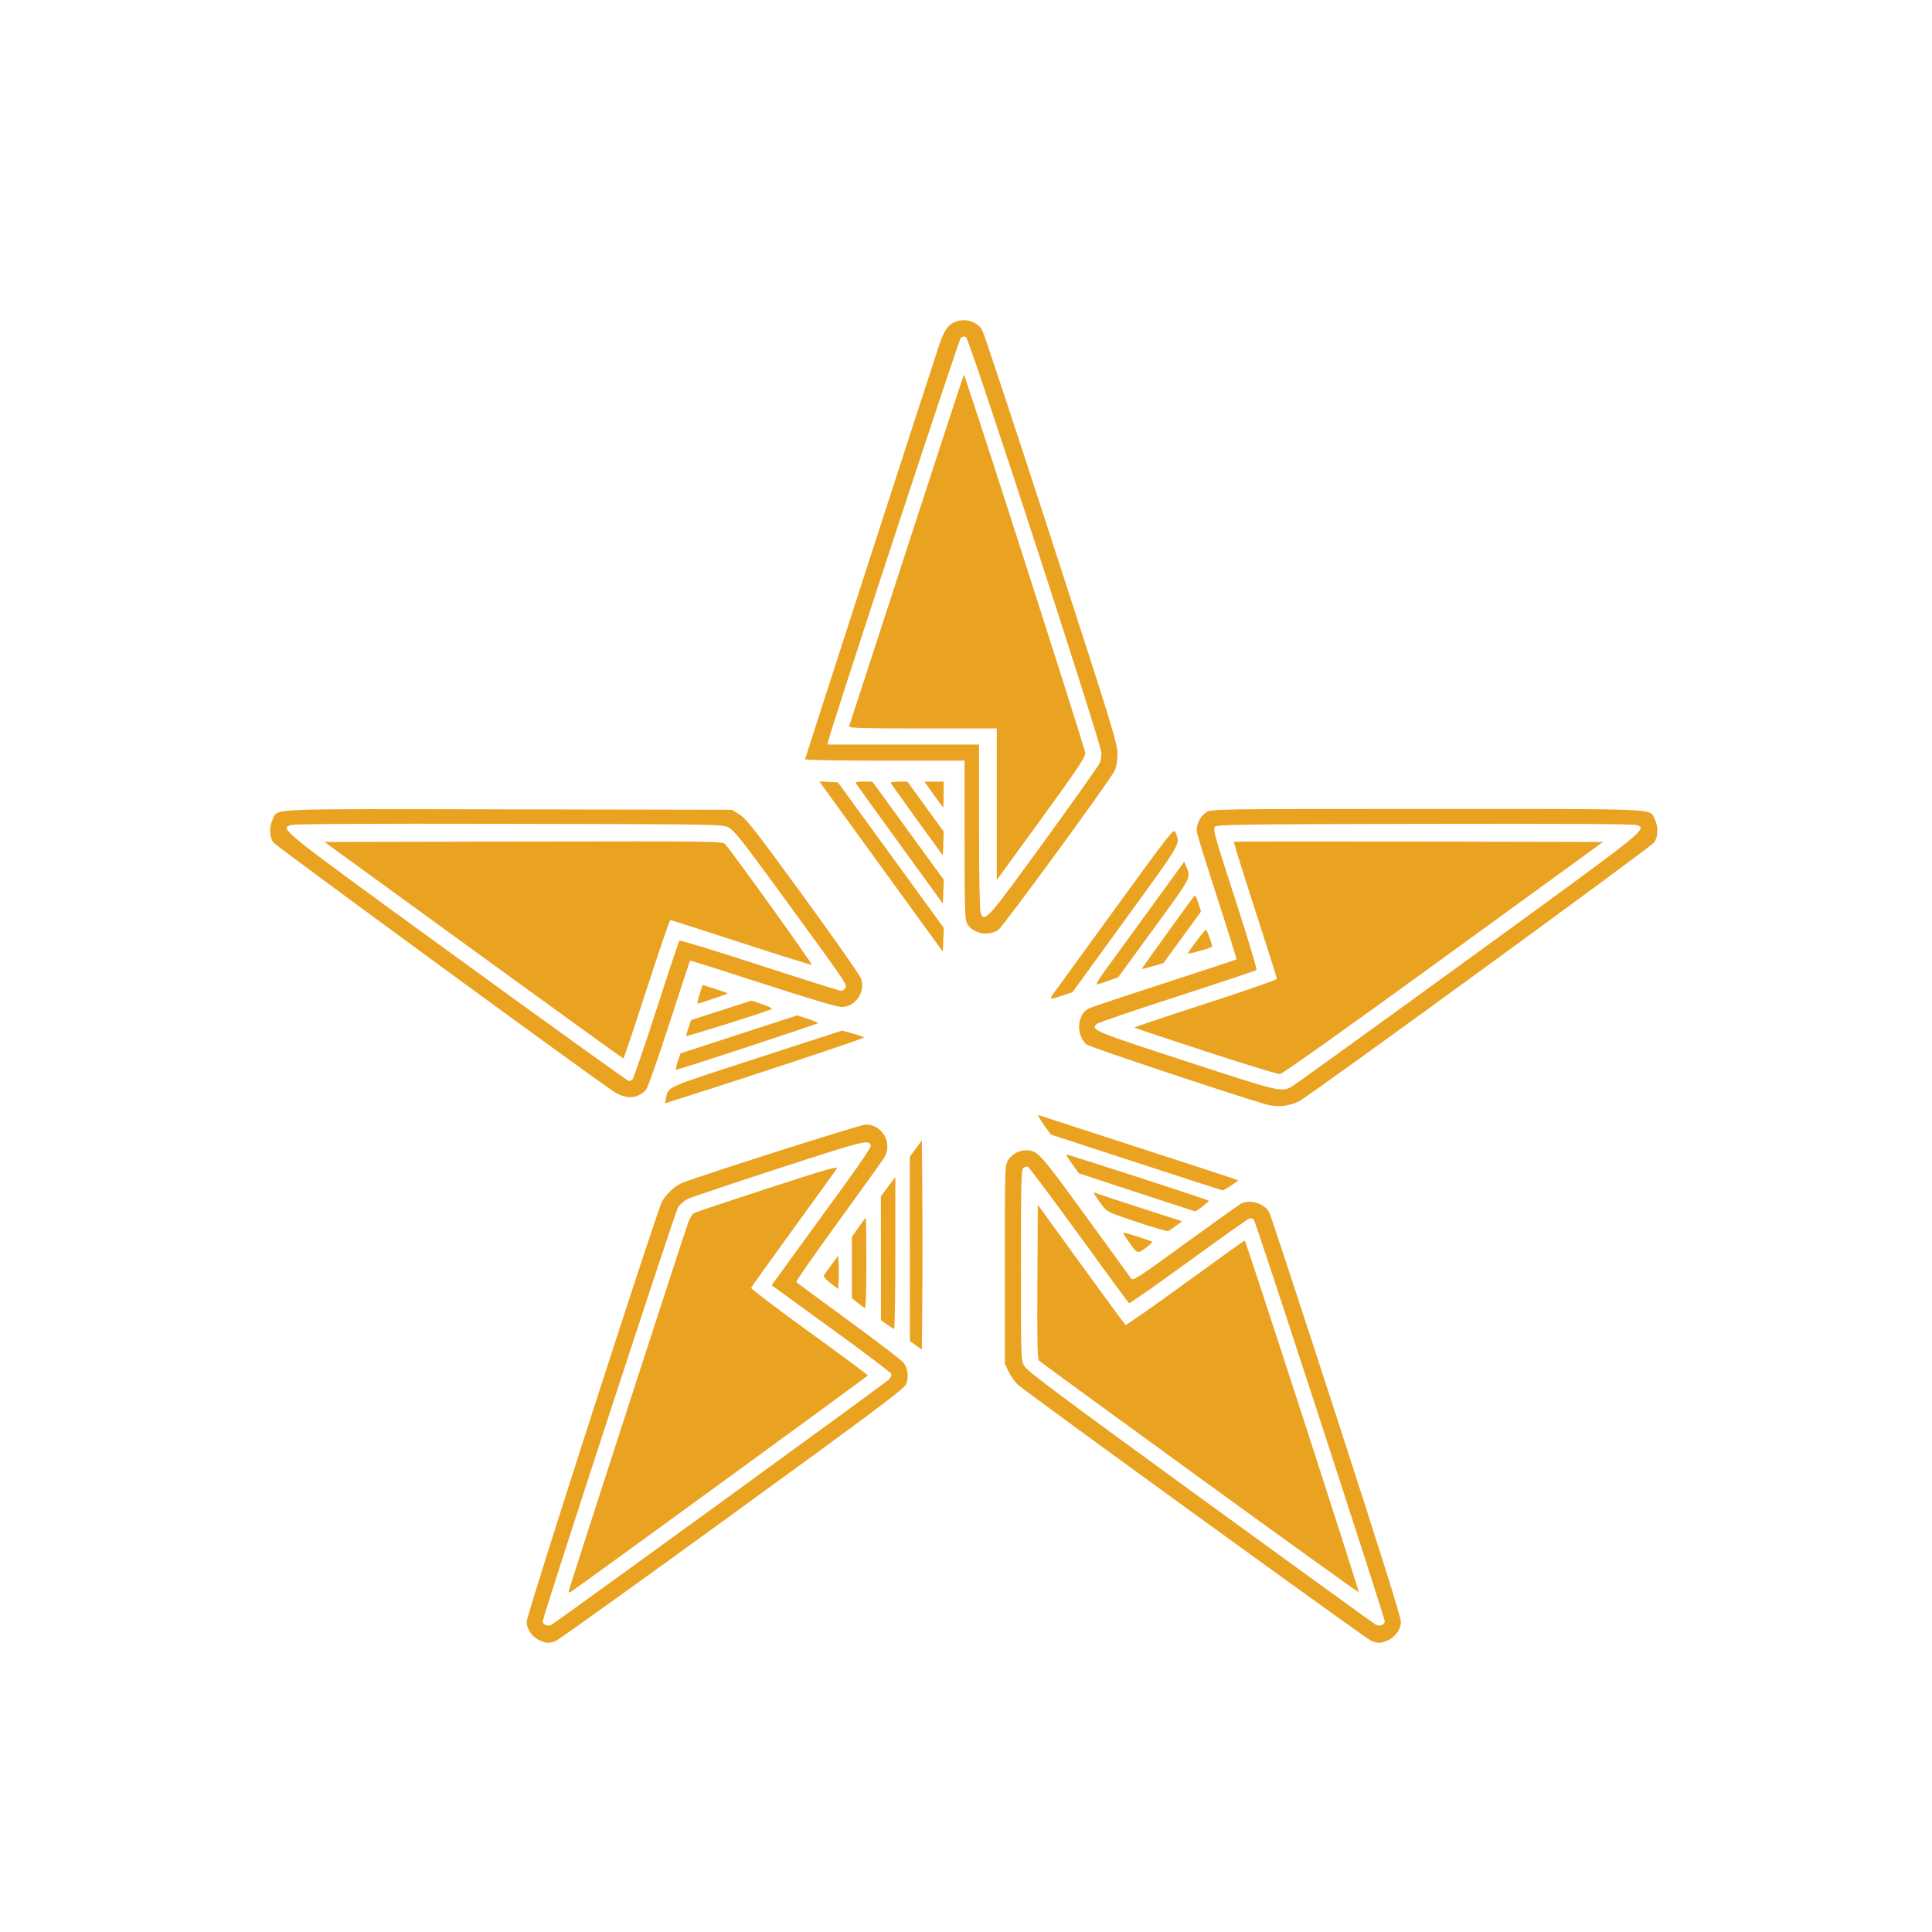 <?xml version="1.0" encoding="UTF-8" standalone="no"?>
<!-- Created with Inkscape (http://www.inkscape.org/) -->

<svg
   version="1.1"
   id="svg59"
   width="1200"
   height="1200"
   viewBox="0 0 1200 1200"
   sodipodi:docname="RevFit Site Logo.svg"
   inkscape:version="1.2.1 (9c6d41e410, 2022-07-14)"
   xmlns:inkscape="http://www.inkscape.org/namespaces/inkscape"
   xmlns:sodipodi="http://sodipodi.sourceforge.net/DTD/sodipodi-0.dtd"
   xmlns="http://www.w3.org/2000/svg"
   xmlns:svg="http://www.w3.org/2000/svg">
  <defs
     id="defs63" />
  <sodipodi:namedview
     id="namedview61"
     pagecolor="#ffffff"
     bordercolor="#000000"
     borderopacity="0.25"
     inkscape:showpageshadow="2"
     inkscape:pageopacity="0.0"
     inkscape:pagecheckerboard="0"
     inkscape:deskcolor="#d1d1d1"
     showgrid="false"
     inkscape:zoom="0.52833333"
     inkscape:cx="483.59621"
     inkscape:cy="681.38801"
     inkscape:window-width="1600"
     inkscape:window-height="837"
     inkscape:window-x="-8"
     inkscape:window-y="-8"
     inkscape:window-maximized="1"
     inkscape:current-layer="g65" />
  <g
     inkscape:groupmode="layer"
     inkscape:label="Image"
     id="g65">
    <path
       style="fill:#eaa221;fill-opacity:1"
       d="m 335.558,1019.057 c -4.936,-2.15 -8.45,-7.085 -8.45,-11.867 0,-4.216 80.39,-253.668 84.023,-260.726 2.127,-4.133 7.271,-9.18 11.477,-11.26 6.092,-3.014 111.772,-36.74 115.125,-36.74 10.378,0 16.903,11.701 11.482,20.591 -1.037,1.7 -13.899,19.623 -28.584,39.829 -14.684,20.206 -26.415,37.04 -26.069,37.409 0.346,0.369 15.091,11.246 32.767,24.171 17.676,12.925 32.969,24.636 33.984,26.023 2.661,3.636 3.26,8.927 1.49,13.162 -1.29,3.089 -16.362,14.391 -107.799,80.837 -58.464,42.486 -107.769,77.861 -109.566,78.612 -4.013,1.677 -5.955,1.669 -9.881,-0.042 z m 111.632,-85.48 c 56.33,-40.913 103.449,-75.366 104.708,-76.563 1.309,-1.244 2.042,-2.824 1.71,-3.688 -0.319,-0.831 -17.173,-13.555 -37.453,-28.274 l -36.873,-26.763 16.092,-22.163 c 8.85,-12.19 22.779,-31.356 30.951,-42.593 8.173,-11.236 14.73,-21.088 14.571,-21.893 -0.807,-4.089 -2.833,-3.594 -56.338,13.775 -29.123,9.454 -54.846,18.089 -57.163,19.189 -2.317,1.1 -5.121,3.471 -6.233,5.269 -1.942,3.143 -84.055,254.323 -84.055,257.122 0,2.24 3.163,3.454 5.556,2.132 1.16,-0.641 48.197,-34.639 104.526,-75.551 z m -94.082,55.172 c 0,-1.07 72.051,-223.339 74.572,-230.047 0.881,-2.344 2.488,-4.736 3.571,-5.315 1.083,-0.58 21.758,-7.493 45.945,-15.362 36.774,-11.965 43.748,-13.961 42.582,-12.185 -0.767,1.168 -12.977,18.069 -27.134,37.558 -14.157,19.489 -25.904,35.914 -26.105,36.5 -0.2,0.586 16.046,12.927 36.102,27.425 20.057,14.498 36.443,26.648 36.415,27 -0.039,0.482 -173.372,126.761 -183.947,134.012 -1.101,0.755 -2.001,0.941 -2.001,0.414 z m 498.444,30.305 C 848.063,1017.535 637.388,864.814 632.235,860.069 c -1.855,-1.708 -4.438,-5.355 -5.74,-8.105 l -2.368,-5 -0.006,-61.5 c -0.006,-59.242 0.066,-61.618 1.946,-64.701 2.313,-3.794 6.723,-6.299 11.09,-6.299 7.278,0 8.565,1.409 36.84,40.34 14.844,20.438 27.633,38.03 28.421,39.093 1.36,1.837 3.058,0.752 33.811,-21.599 17.808,-12.943 33.362,-24.05 34.563,-24.684 5.617,-2.961 14.769,-0.08 17.645,5.554 0.785,1.537 19.481,58.386 41.549,126.332 26.448,81.436 40.122,124.947 40.122,127.673 0,4.891 -3.563,9.791 -8.671,11.925 -4.012,1.676 -5.952,1.667 -9.885,-0.045 z m 8.556,-12.059 c 0,-2.25 -80.056,-247.894 -81.263,-249.349 -0.603,-0.727 -1.829,-1.131 -2.723,-0.897 -0.894,0.234 -17.955,12.303 -37.912,26.82 -19.957,14.517 -36.582,26.177 -36.944,25.912 -0.362,-0.266 -14.33,-19.315 -31.04,-42.332 -16.71,-23.017 -31.004,-42.088 -31.763,-42.379 -0.759,-0.291 -2.05,0.026 -2.868,0.705 -1.286,1.067 -1.487,9.233 -1.487,60.226 0,58.506 0.018,59.023 2.149,62.816 1.736,3.089 22.72,18.78 109.171,81.636 58.862,42.797 107.949,78.334 109.084,78.972 2.367,1.331 5.596,0.103 5.596,-2.128 z m -115.042,-89.135 c -54.152,-39.336 -99.025,-72.075 -99.718,-72.754 -0.986,-0.966 -1.203,-11.633 -1,-49.011 l 0.26,-47.776 26.885,37.096 c 14.787,20.403 27.215,37.3 27.617,37.549 0.403,0.249 17.104,-11.451 37.115,-26 20.011,-14.549 36.608,-26.459 36.883,-26.466 0.686,-0.018 71.357,217.941 70.834,218.464 -0.23,0.23 -44.724,-31.766 -98.876,-71.102 z m -176.182,-82.241 -3.724,-2.657 -0.026,-57.276 -0.026,-57.276 3.75,-5.024 3.75,-5.024 0.264,32.55 c 0.145,17.902 0.145,47.133 0,64.957 l -0.264,32.407 z m -17.988,-12.983 -3.713,-2.674 -0.011,-38.5 -0.011,-38.5 4.473,-5.924 4.473,-5.924 v 47.174 c 0,25.946 -0.338,47.14 -0.75,47.098 -0.412,-0.042 -2.421,-1.279 -4.463,-2.75 z m -18.037,-13.304 -3.75,-3.063 v -18.994 -18.994 l 4.145,-5.909 c 2.28,-3.25 4.305,-5.909 4.5,-5.909 0.195,0 0.355,12.6 0.355,28 0,15.4 -0.338,27.985 -0.75,27.966 -0.412,-0.018 -2.438,-1.412 -4.5,-3.097 z M 515.836,796.99 c -2.927,-2.239 -4.498,-4.109 -4.065,-4.838 0.388,-0.654 2.535,-3.663 4.771,-6.688 l 4.065,-5.5 0.302,5.25 c 0.166,2.888 0.166,7.54 0,10.338 l -0.302,5.088 z m 185.91,-24.768 c -2.466,-3.436 -4.321,-6.409 -4.124,-6.606 0.339,-0.339 16.064,4.591 17.798,5.58 0.447,0.255 -0.678,1.577 -2.5,2.938 -6.505,4.861 -6.287,4.898 -11.174,-1.912 z m 4.388,-13.218 c -18.125,-6.073 -18.536,-6.273 -21.776,-10.615 -3.907,-5.236 -5.783,-8.362 -4.601,-7.667 0.467,0.275 12.92,4.404 27.673,9.176 l 26.823,8.677 -3.823,2.749 c -2.103,1.512 -4.273,3.001 -4.823,3.309 -0.55,0.308 -9.313,-2.225 -19.474,-5.63 z m -0.282,-18.48 -35.755,-11.749 -4.097,-5.721 c -2.253,-3.146 -3.938,-5.846 -3.745,-6 0.421,-0.334 87.764,27.988 88.461,28.685 0.509,0.509 -7.602,6.793 -8.556,6.629 -0.304,-0.052 -16.643,-5.382 -36.308,-11.844 z m -0.227,-18.557 -52.982,-17.321 -4.501,-6.288 c -2.476,-3.458 -3.834,-6.035 -3.018,-5.727 0.816,0.309 28.933,9.455 62.483,20.326 33.55,10.871 61.144,19.888 61.32,20.039 0.482,0.412 -8.555,6.48 -9.5,6.379 -0.451,-0.048 -24.662,-7.882 -53.802,-17.409 z m 80.982,-35.944 c -18.351,-5.205 -110.126,-35.817 -111.729,-37.268 -6.726,-6.087 -5.994,-18.427 1.325,-22.344 1.211,-0.648 22.273,-7.697 46.804,-15.664 24.531,-7.967 44.771,-14.648 44.979,-14.846 0.208,-0.198 -5.12,-17.329 -11.84,-38.069 -6.72,-20.739 -12.446,-39.116 -12.726,-40.837 -0.716,-4.413 1.968,-10.124 5.878,-12.508 3.276,-1.998 4.672,-2.018 137.11,-2.022 147.635,-0.004 137.867,-0.437 141.345,6.263 2.315,4.46 2.174,11.15 -0.306,14.521 -2.312,3.143 -213.513,157.087 -220.523,160.739 -5.943,3.096 -13.798,3.882 -20.316,2.033 z m 15.5,-10.955 c 1.375,-0.686 50.65,-36.237 109.5,-79.002 112.878,-82.026 111.673,-81.066 104.972,-83.614 -1.757,-0.668 -46.417,-0.923 -131.531,-0.75 -114.826,0.233 -129.039,0.43 -130.42,1.811 -1.399,1.4 -0.185,5.748 12.536,44.879 7.747,23.831 13.716,43.677 13.264,44.102 -0.452,0.425 -22.646,7.834 -49.321,16.465 -26.675,8.63 -49.109,16.275 -49.853,16.987 -3.898,3.732 -2.089,4.491 55.608,23.318 58.205,18.993 58.645,19.099 65.245,15.805 z m -53.317,-22.07 c -24.099,-7.884 -44.001,-14.52 -44.227,-14.745 -0.226,-0.226 19.604,-6.884 44.067,-14.797 24.462,-7.913 44.478,-14.861 44.479,-15.44 0.001,-0.579 -6.105,-19.884 -13.57,-42.9 -7.465,-23.016 -13.389,-42.03 -13.165,-42.254 0.224,-0.224 51.907,-0.293 114.85,-0.153 l 114.443,0.254 -99.103,72 c -58.748,42.681 -100.092,72.075 -101.53,72.185 -1.335,0.102 -22.145,-6.266 -46.244,-14.15 z m -335.12,29.144 c 1.604,-7.376 -1.48,-6.015 55.759,-24.613 l 53.549,-17.399 6.576,1.78 c 3.617,0.979 6.774,2.101 7.017,2.494 0.358,0.58 -67.695,23.197 -113.278,37.647 l -10.314,3.27 z m -33.199,-4.651 C 361.562,664.686 171.421,525.496 169.769,523.252 c -2.481,-3.372 -2.622,-10.061 -0.307,-14.521 3.501,-6.744 -6.924,-6.315 146.365,-6.027 l 138.78,0.26 4.811,3 c 4.101,2.557 9.92,10.01 39.427,50.5 19.039,26.125 35.22,49.219 35.959,51.321 2.914,8.296 -3.469,17.679 -12.027,17.679 -2.768,0 -19.962,-5.103 -49.07,-14.562 -24.645,-8.009 -44.938,-14.422 -45.095,-14.25 -0.157,0.172 -5.971,17.838 -12.919,39.259 -6.948,21.421 -13.409,39.805 -14.357,40.852 -5.431,6.002 -12.705,6.256 -20.865,0.729 z m 12.258,-6.794 c 0.617,-0.404 7.303,-19.86 14.857,-43.235 7.554,-23.375 14.039,-42.83 14.411,-43.233 0.372,-0.403 22.792,6.46 49.822,15.25 27.031,8.79 49.838,15.982 50.682,15.982 0.845,0 1.995,-0.859 2.557,-1.908 1.158,-2.164 1.553,-1.588 -42.213,-61.525 -21.647,-29.646 -26.938,-36.295 -30.238,-38 -3.976,-2.055 -4.789,-2.069 -136.629,-2.338 -88.531,-0.181 -133.523,0.069 -135.316,0.75 -6.733,2.56 -7.929,1.607 103.367,82.447 57.982,42.115 105.907,76.567 106.5,76.558 0.593,-0.008 1.584,-0.346 2.201,-0.75 z m -98.649,-80.498 -92.527,-67.237 123.496,-0.254 c 116.593,-0.24 123.592,-0.156 125.216,1.5 3.709,3.781 54.705,74.772 53.911,75.05 -0.464,0.163 -20.232,-6.025 -43.927,-13.75 -23.696,-7.725 -43.447,-14.046 -43.892,-14.046 -0.445,0 -7.066,19.35 -14.714,43 -7.648,23.65 -14.159,42.994 -14.47,42.987 -0.311,-0.007 -42.202,-30.27 -93.092,-67.25 z m 126.878,69.176 1.729,-5.087 36.246,-11.811 36.246,-11.811 6.464,2.102 c 3.555,1.156 6.464,2.372 6.464,2.704 0,0.534 -86.598,28.99 -88.224,28.99 -0.36,0 0.124,-2.289 1.075,-5.087 z m 5.149,-15.855 c 0,-0.386 0.709,-2.781 1.575,-5.323 l 1.575,-4.621 18.782,-6.039 18.782,-6.039 6.894,2.371 c 5.182,1.782 6.445,2.555 5.085,3.112 -6.022,2.468 -52.692,17.118 -52.692,16.54 z m 7,-20.613 c 0,-0.423 0.736,-3.104 1.636,-5.958 l 1.636,-5.189 7.591,2.411 c 4.175,1.326 7.743,2.562 7.928,2.747 0.185,0.185 -3.404,1.574 -7.976,3.087 -4.572,1.512 -8.876,2.957 -9.563,3.21 -0.688,0.253 -1.25,0.114 -1.25,-0.309 z m 221.166,-5.695 c 1.266,-1.788 18.615,-25.684 38.554,-53.103 35.404,-48.687 36.277,-49.786 37.339,-47 2.881,7.56 4.351,5.012 -30.935,53.608 l -33.069,45.543 -6.221,2.101 c -8.114,2.74 -8.383,2.685 -5.667,-1.149 z m 31.09,-13 c 2.934,-3.987 15.428,-21.146 27.765,-38.13 l 22.431,-30.88 1.22,2.99 c 2.966,7.268 3.69,5.88 -19.959,38.269 l -22.269,30.5 -5.971,2.191 c -3.284,1.205 -6.552,2.217 -7.261,2.25 -0.709,0.033 1.111,-3.203 4.045,-7.191 z m 23.744,-2.402 c 0,-0.295 31.277,-43.665 32.644,-45.265 0.67,-0.784 1.493,0.722 2.84,5.198 l 1.348,4.478 -11.64,15.985 -11.64,15.985 -6.776,1.995 c -3.727,1.097 -6.776,1.828 -6.776,1.623 z m 28.672,-9.66 c 2.269,-3.776 10.602,-14.688 11.217,-14.688 0.66,0 4.352,10.171 3.831,10.554 -1.589,1.167 -15.575,5.01 -15.048,4.134 z m -186.172,-47.909 c -18.7,-25.762 -35.956,-49.55 -38.347,-52.862 l -4.347,-6.022 5.783,0.303 5.783,0.303 32.856,45.188 32.856,45.188 -0.293,7.372 -0.293,7.372 z m 57.442,35.233 c -4.486,-1.292 -6.88,-2.993 -8.431,-5.992 -1.287,-2.489 -1.51,-10.177 -1.51,-51.97 v -49.05 h -49.5 c -29.952,0 -49.5,-0.368 -49.5,-0.933 0,-0.728 69.318,-214.908 83.089,-256.728 3.422,-10.394 5.916,-13.661 11.76,-15.412 5.487,-1.644 12.206,0.773 14.987,5.391 1.054,1.75 20.422,60.194 43.04,129.874 37.903,116.771 41.121,127.224 41.101,133.5 -0.015,4.563 -0.646,8.128 -1.913,10.809 -2.708,5.727 -69.067,96.489 -72.065,98.565 -3.065,2.123 -7.645,2.93 -11.058,1.947 z m 39.544,-56.872 c 18.506,-25.498 34.067,-47.465 34.581,-48.815 0.513,-1.351 0.934,-4.113 0.934,-6.14 0,-5.382 -81.943,-257.085 -84.065,-258.22 -1.057,-0.566 -2.228,-0.448 -3.229,0.324 -1.193,0.92 -79.313,238.514 -82.351,250.461 l -0.572,2.25 h 47.108 47.108 v 50.935 c 0,31.553 0.381,51.936 1,53.566 2.406,6.329 3.97,4.572 39.485,-44.361 z m -29.486,-23.058 v -47.082 h -46.107 c -36.876,0 -46.009,-0.254 -45.619,-1.271 0.268,-0.699 16.375,-50.19 35.793,-109.981 19.418,-59.791 35.399,-108.606 35.514,-108.479 1.189,1.315 75.419,232.621 75.418,235.008 -10e-4,2.634 -5.023,10.132 -27.5,41.055 l -27.499,37.832 z m -60,25.155 c -14.575,-20.087 -26.86,-37.133 -27.3,-37.879 -0.633,-1.075 0.329,-1.357 4.619,-1.357 h 5.418 l 22.174,30.489 22.174,30.489 -0.292,7.39 -0.292,7.39 z m 10.5,-15.466 c -8.8,-12.142 -16.15,-22.458 -16.333,-22.924 -0.183,-0.466 2.067,-0.847 5,-0.847 l 5.333,3.2e-4 11.291,15.563 11.291,15.563 -0.291,7.361 -0.291,7.361 z m 10.244,-15.771 -5.689,-8 h 5.972 5.972 v 8 c 0,4.4 -0.128,8 -0.283,8 -0.156,0 -2.843,-3.6 -5.972,-8 z"
       id="path177" />
  </g>
</svg>
